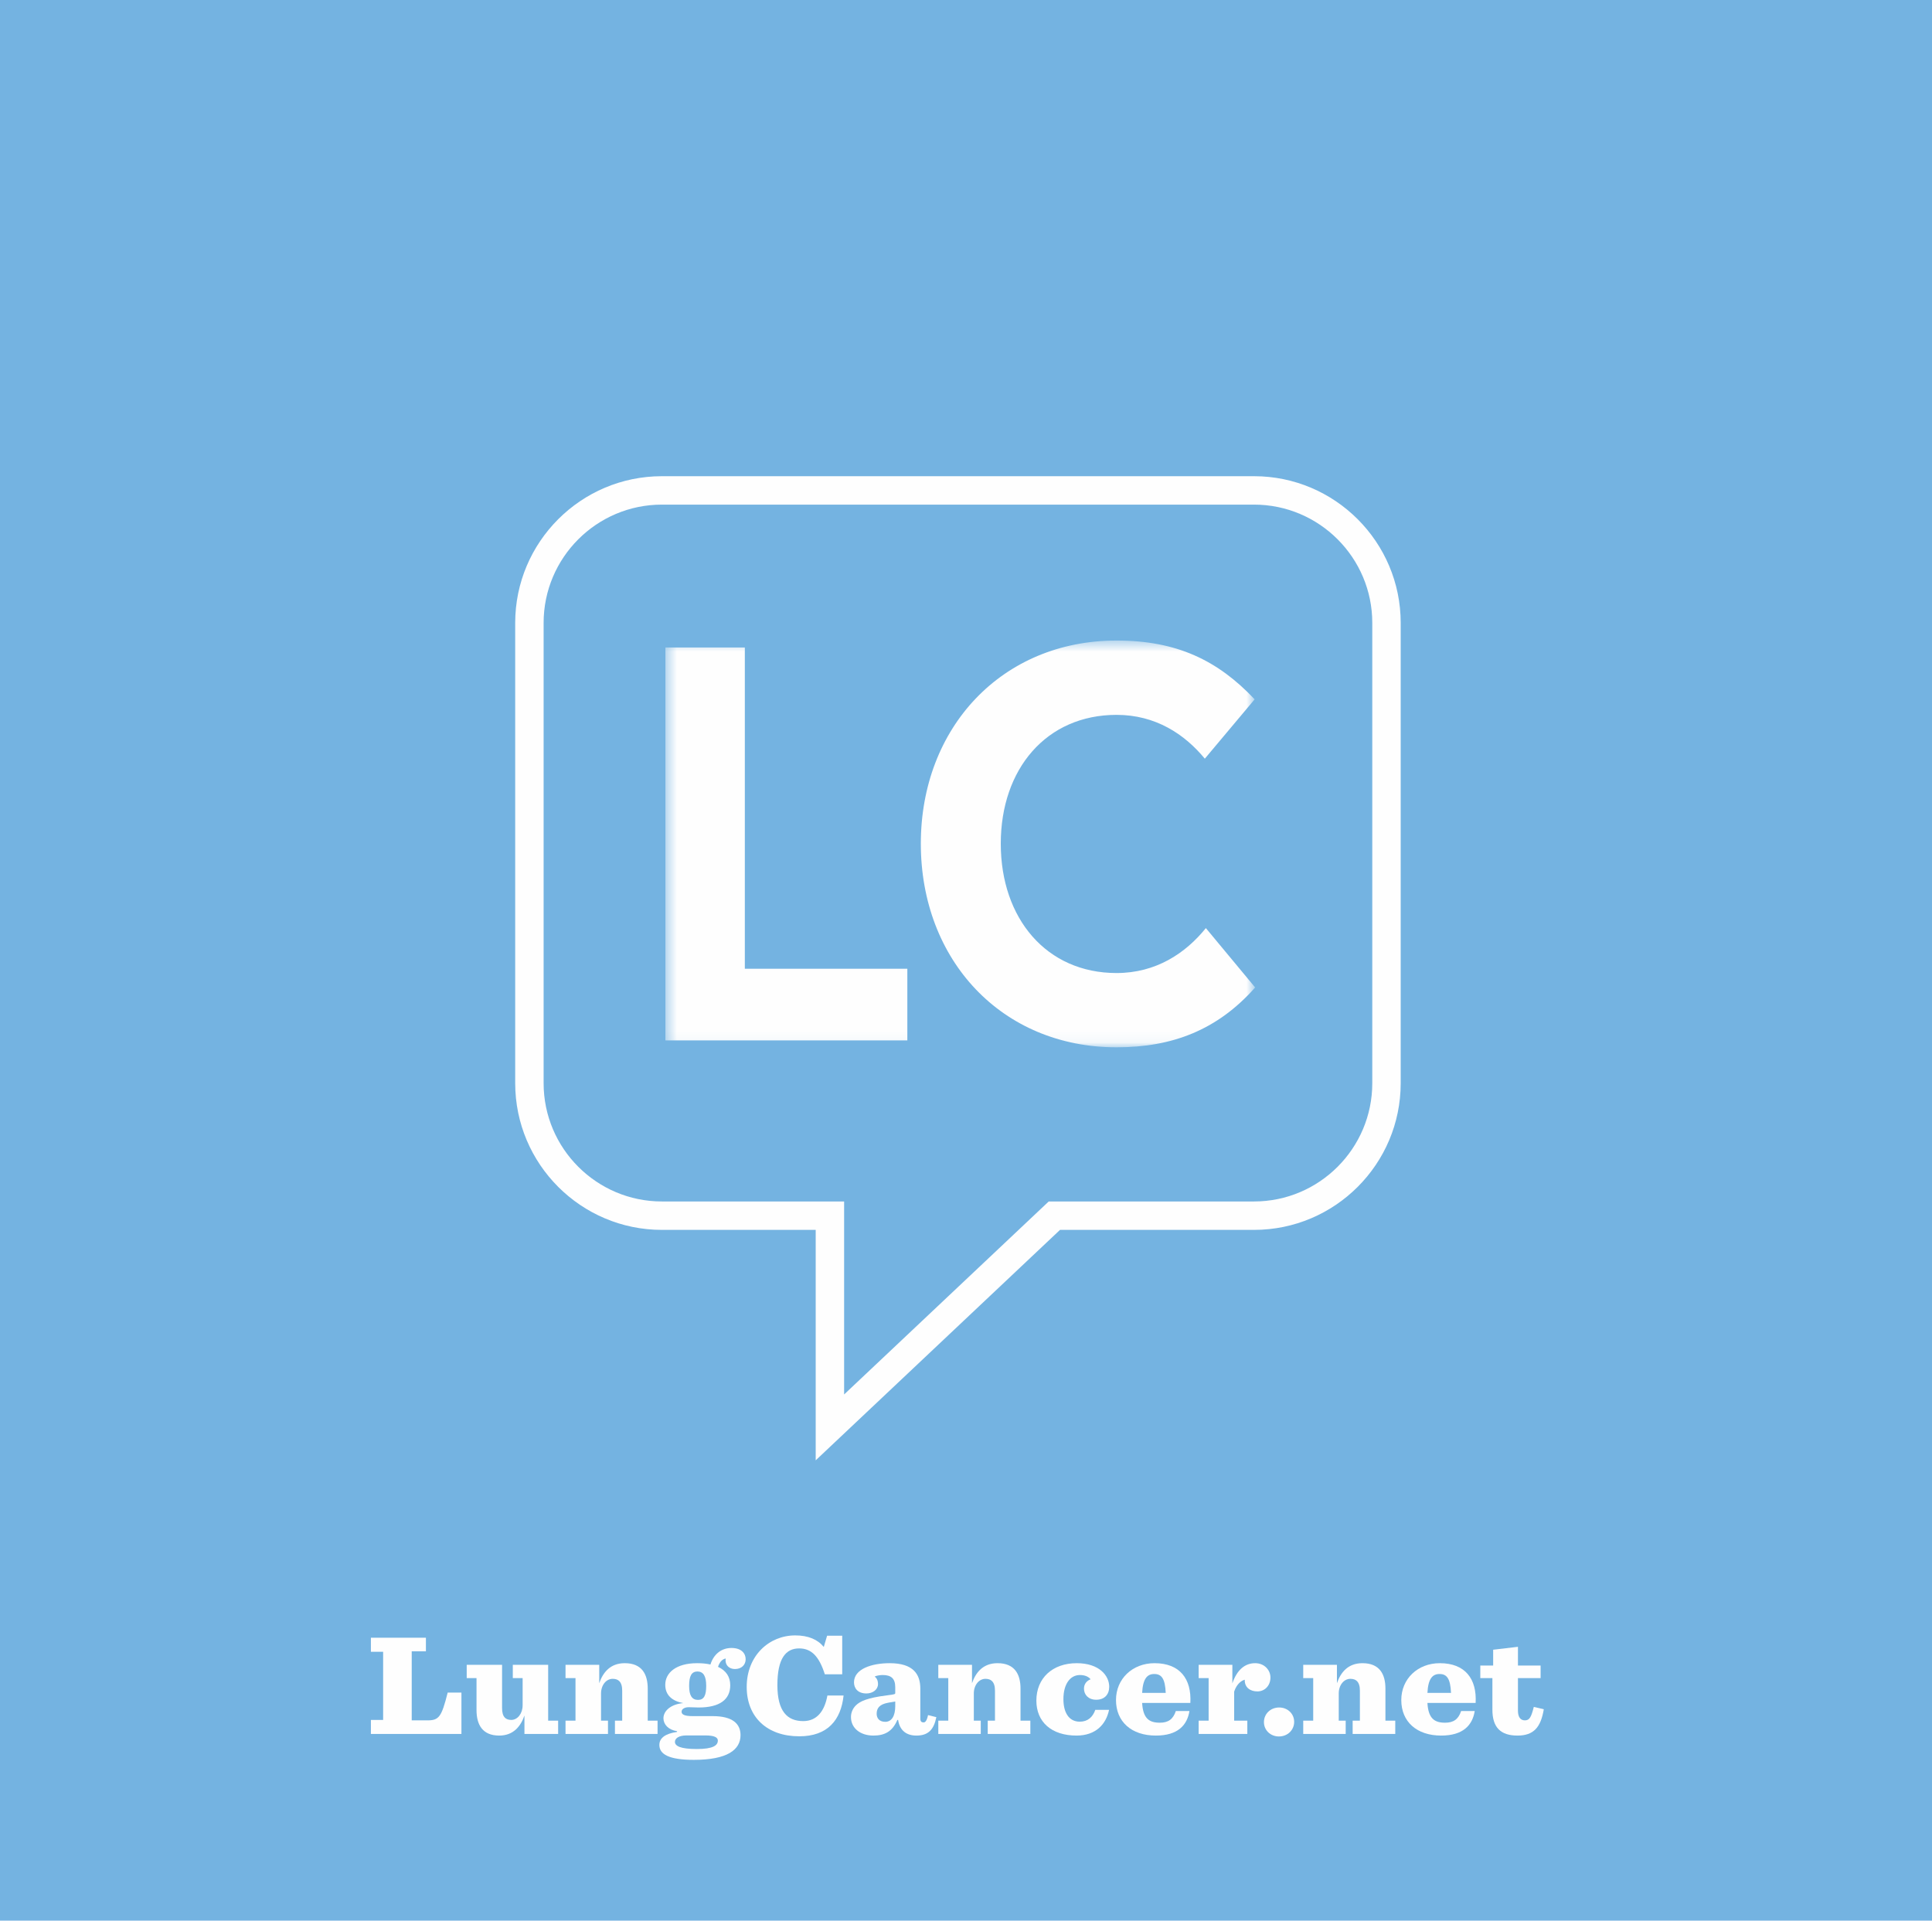<?xml version="1.0" encoding="UTF-8"?>
<svg width="173px" height="172px" viewBox="0 0 173 172" version="1.1" xmlns="http://www.w3.org/2000/svg" xmlns:xlink="http://www.w3.org/1999/xlink">
    <!-- Generator: Sketch 53.2 (72643) - https://sketchapp.com -->
    <title>LC</title>
    <desc>Created with Sketch.</desc>
    <defs>
        <polygon id="path-1" points="0.479 0.502 53.282 0.502 53.282 36.929 0.479 36.929"></polygon>
    </defs>
    <g id="Page-1" stroke="none" stroke-width="1" fill="none" fill-rule="evenodd">
        <g id="LP-full-desktop" transform="translate(-337, -1073)">
            <g id="LC" transform="translate(337, 1073)">
                <polygon id="Fill-1" fill="#74B3E1" points="0 172 173 172 173 0 0 0"></polygon>
                <g id="Group-30" transform="translate(33.158, 146.413)" fill="#FEFEFE">
                    <path d="M4.98,0.251 L4.98,1.469 L3.709,1.469 L3.709,7.651 L5.089,7.651 C6.144,7.651 6.374,7.376 6.929,5.163 L8.161,5.163 L8.161,8.869 L0.054,8.869 L0.054,7.612 L1.15,7.612 L1.15,1.508 L0.054,1.508 L0.054,0.251 L4.98,0.251 Z" id="Fill-2"></path>
                    <path d="M9.512,6.734 L9.512,3.865 L8.633,3.865 L8.633,2.674 L11.8,2.674 L11.8,6.55 C11.8,6.93 11.867,7.232 12.071,7.428 C12.179,7.533 12.368,7.611 12.625,7.611 C13.18,7.611 13.64,7.048 13.64,6.302 L13.64,3.865 L12.761,3.865 L12.761,2.674 L15.927,2.674 L15.927,7.677 L16.82,7.677 L16.82,8.869 L13.803,8.869 L13.803,7.218 C13.464,8.201 12.801,9.013 11.543,9.013 C10.041,9.013 9.512,8.031 9.512,6.734" id="Fill-4"></path>
                    <path d="M17.482,7.677 L18.375,7.677 L18.375,3.866 L17.482,3.866 L17.482,2.674 L20.5,2.674 L20.5,4.324 C20.838,3.342 21.5,2.53 22.786,2.53 C24.316,2.53 24.843,3.512 24.843,4.809 L24.843,7.677 L25.723,7.677 L25.723,8.869 L21.907,8.869 L21.907,7.677 L22.556,7.677 L22.556,4.992 C22.556,4.599 22.475,4.311 22.286,4.128 C22.151,3.997 21.961,3.931 21.704,3.931 C21.122,3.931 20.662,4.494 20.662,5.241 L20.662,7.677 L21.284,7.677 L21.284,8.869 L17.482,8.869 L17.482,7.677 Z" id="Fill-6"></path>
                    <path d="M30.079,4.56 C30.079,3.708 29.836,3.276 29.295,3.276 C28.754,3.276 28.55,3.695 28.55,4.56 C28.55,5.412 28.794,5.817 29.348,5.817 C29.877,5.817 30.079,5.424 30.079,4.56 M31.121,9.458 C31.121,9.183 30.824,9 29.999,9 L28.32,9 C27.603,9 27.279,9.275 27.279,9.576 C27.279,9.943 27.752,10.217 29.24,10.217 C30.675,10.217 31.121,9.903 31.121,9.458 M29.403,6.498 C29.146,6.498 28.754,6.472 28.523,6.472 C28.131,6.472 27.874,6.642 27.874,6.878 C27.874,7.127 28.131,7.271 28.875,7.271 L30.661,7.271 C32.434,7.271 33.152,7.952 33.152,8.973 C33.152,10.283 31.974,11.187 28.97,11.187 C26.75,11.187 25.884,10.689 25.884,9.851 C25.884,9.222 26.439,8.83 27.468,8.686 L27.468,8.62 C26.683,8.502 26.25,8.004 26.25,7.467 C26.25,6.773 26.954,6.197 28.023,6.105 C27.022,5.922 26.412,5.385 26.412,4.468 C26.412,3.407 27.359,2.53 29.268,2.53 C29.714,2.53 30.107,2.569 30.459,2.648 C30.743,1.731 31.433,1.168 32.339,1.168 C33.26,1.168 33.612,1.679 33.612,2.176 C33.612,2.661 33.26,3.054 32.651,3.054 C32.136,3.054 31.812,2.713 31.812,2.281 C31.812,2.229 31.825,2.163 31.825,2.111 C31.541,2.163 31.298,2.386 31.135,2.857 C31.853,3.185 32.231,3.748 32.231,4.508 C32.231,5.778 31.298,6.498 29.403,6.498" id="Fill-8"></path>
                    <path d="M33.705,4.652 C33.705,1.862 35.709,0.042 38.049,0.042 C39.214,0.042 40.066,0.408 40.607,1.076 L40.905,0.068 L42.258,0.068 L42.258,3.525 L40.701,3.525 C40.187,1.914 39.498,1.207 38.401,1.207 C37.224,1.207 36.453,2.072 36.453,4.494 C36.453,6.852 37.346,7.716 38.766,7.716 C39.984,7.716 40.675,6.839 40.932,5.424 L42.38,5.424 C42.15,7.611 40.959,9.078 38.415,9.078 C35.532,9.078 33.705,7.363 33.705,4.652" id="Fill-10"></path>
                    <path d="M47.006,6.38 L47.006,5.961 C46.885,5.988 46.736,6.001 46.397,6.066 C45.585,6.21 45.342,6.564 45.342,7.061 C45.342,7.428 45.558,7.781 46.113,7.781 C46.708,7.781 47.006,7.218 47.006,6.38 M43.041,7.349 C43.041,6.943 43.217,6.564 43.488,6.302 C43.866,5.935 44.503,5.634 46.261,5.412 C46.979,5.32 47.006,5.307 47.006,5.189 L47.006,4.678 C47.006,3.892 46.627,3.591 45.883,3.591 C45.653,3.591 45.382,3.63 45.165,3.722 C45.356,3.878 45.463,4.089 45.463,4.403 C45.463,4.887 45.004,5.241 44.422,5.241 C43.664,5.241 43.312,4.783 43.312,4.246 C43.312,3.054 44.881,2.53 46.506,2.53 C48.63,2.53 49.252,3.525 49.252,4.809 L49.252,7.494 C49.252,7.781 49.388,7.834 49.55,7.834 C49.686,7.834 49.834,7.703 49.943,7.179 L50.687,7.363 C50.457,8.502 49.943,9.013 48.901,9.013 C48.048,9.013 47.412,8.594 47.263,7.611 L47.195,7.611 C46.749,8.672 46.031,9.013 45.043,9.013 C43.921,9.013 43.041,8.384 43.041,7.349" id="Fill-12"></path>
                    <path d="M50.862,7.677 L51.755,7.677 L51.755,3.866 L50.862,3.866 L50.862,2.674 L53.88,2.674 L53.88,4.324 C54.218,3.342 54.881,2.53 56.167,2.53 C57.696,2.53 58.224,3.512 58.224,4.809 L58.224,7.677 L59.104,7.677 L59.104,8.869 L55.288,8.869 L55.288,7.677 L55.936,7.677 L55.936,4.992 C55.936,4.599 55.855,4.311 55.666,4.128 C55.531,3.997 55.342,3.931 55.084,3.931 C54.502,3.931 54.042,4.494 54.042,5.241 L54.042,7.677 L54.664,7.677 L54.664,8.869 L50.862,8.869 L50.862,7.677 Z" id="Fill-14"></path>
                    <path d="M59.643,5.883 C59.643,3.865 61.09,2.53 63.256,2.53 C65.286,2.53 66.166,3.656 66.166,4.639 C66.166,5.319 65.76,5.804 65.001,5.804 C64.298,5.804 63.906,5.346 63.906,4.809 C63.906,4.363 64.19,4.088 64.501,3.971 C64.312,3.748 64.014,3.591 63.54,3.591 C62.675,3.591 62.065,4.389 62.065,5.752 C62.065,6.944 62.553,7.768 63.527,7.768 C64.244,7.768 64.691,7.362 64.921,6.708 L66.152,6.708 C65.881,8.018 64.948,9.013 63.242,9.013 C60.983,9.013 59.643,7.782 59.643,5.883" id="Fill-16"></path>
                    <path d="M69.114,5.189 L71.226,5.189 C71.171,3.879 70.833,3.499 70.197,3.499 C69.574,3.499 69.182,3.905 69.114,5.189 L69.114,5.189 Z M69.114,6.092 C69.196,7.494 69.751,7.86 70.698,7.86 C71.442,7.86 71.889,7.559 72.132,6.812 L73.35,6.812 C73.148,8.096 72.295,9.013 70.346,9.013 C68.153,9.013 66.773,7.768 66.773,5.83 C66.773,3.931 68.248,2.53 70.224,2.53 C72.484,2.53 73.553,3.931 73.431,6.092 L69.114,6.092 Z" id="Fill-18"></path>
                    <path d="M74.175,7.677 L75.068,7.677 L75.068,3.866 L74.175,3.866 L74.175,2.674 L77.193,2.674 L77.193,4.337 C77.599,3.146 78.302,2.53 79.236,2.53 C80.061,2.53 80.603,3.146 80.603,3.814 C80.603,4.546 80.088,5.058 79.439,5.058 C78.79,5.058 78.302,4.704 78.302,4.062 C78.302,4.049 78.316,4.023 78.316,4.01 C78.06,4.062 77.599,4.337 77.355,5.071 L77.355,7.677 L78.533,7.677 L78.533,8.869 L74.175,8.869 L74.175,7.677 Z" id="Fill-20"></path>
                    <path d="M80.021,7.808 C80.021,7.075 80.603,6.498 81.387,6.498 C82.145,6.498 82.727,7.061 82.727,7.782 C82.727,8.515 82.145,9.092 81.36,9.092 C80.603,9.092 80.021,8.529 80.021,7.808" id="Fill-22"></path>
                    <path d="M83.539,7.677 L84.432,7.677 L84.432,3.866 L83.539,3.866 L83.539,2.674 L86.557,2.674 L86.557,4.324 C86.895,3.342 87.557,2.53 88.843,2.53 C90.373,2.53 90.9,3.512 90.9,4.809 L90.9,7.677 L91.78,7.677 L91.78,8.869 L87.964,8.869 L87.964,7.677 L88.613,7.677 L88.613,4.992 C88.613,4.599 88.532,4.311 88.343,4.128 C88.207,3.997 88.018,3.931 87.761,3.931 C87.179,3.931 86.719,4.494 86.719,5.241 L86.719,7.677 L87.341,7.677 L87.341,8.869 L83.539,8.869 L83.539,7.677 Z" id="Fill-24"></path>
                    <path d="M94.66,5.189 L96.772,5.189 C96.717,3.879 96.379,3.499 95.744,3.499 C95.12,3.499 94.728,3.905 94.66,5.189 L94.66,5.189 Z M94.66,6.092 C94.742,7.494 95.297,7.86 96.244,7.86 C96.989,7.86 97.435,7.559 97.678,6.812 L98.896,6.812 C98.694,8.096 97.841,9.013 95.892,9.013 C93.699,9.013 92.319,7.768 92.319,5.83 C92.319,3.931 93.794,2.53 95.771,2.53 C98.03,2.53 99.099,3.931 98.977,6.092 L94.66,6.092 Z" id="Fill-26"></path>
                    <path d="M102.766,1.063 L102.766,2.74 L104.795,2.74 L104.795,3.866 L102.766,3.866 L102.766,6.773 C102.766,7.324 102.968,7.65 103.388,7.65 C103.808,7.65 103.957,7.349 104.186,6.446 L105.08,6.656 C104.809,8.293 104.16,9.013 102.725,9.013 C101.21,9.013 100.478,8.279 100.478,6.695 L100.478,3.866 L99.396,3.866 L99.396,2.74 L100.546,2.74 L100.546,1.325 L102.766,1.063 Z" id="Fill-28"></path>
                </g>
                <g id="Group-33" transform="translate(59.108, 56.86)">
                    <mask id="mask-2" fill="white">
                        <use xlink:href="#path-1"></use>
                    </mask>
                    <g id="Clip-32"></g>
                    <path d="M40.873,0.502 C30.599,0.502 23.347,8.307 23.347,18.692 C23.347,29.129 30.599,36.929 40.873,36.929 C45.847,36.929 49.894,35.398 53.284,31.57 L48.87,26.254 C47.055,28.505 44.406,30.278 40.873,30.278 C34.598,30.278 30.506,25.395 30.506,18.692 C30.506,11.992 34.598,7.158 40.873,7.158 C44.36,7.158 46.963,8.879 48.777,11.082 L53.238,5.766 C49.94,2.275 46.264,0.502 40.873,0.502 L40.873,0.502 Z M7.588,1.126 L7.588,29.892 L22.139,29.892 L22.139,36.309 L0.476,36.309 L0.476,1.126 L7.588,1.126 Z" id="Fill-31" fill="#FEFEFE" mask="url(#mask-2)"></path>
                </g>
                <path d="M59.268,45.19 C53.428,45.19 48.678,49.941 48.678,55.782 L48.678,97.004 C48.678,102.844 53.428,107.595 59.268,107.595 L75.586,107.595 L75.586,124.878 L93.907,107.595 L112.291,107.595 C118.13,107.595 122.88,102.844 122.88,97.004 L122.88,55.782 C122.88,49.941 118.13,45.19 112.291,45.19 L59.268,45.19 Z M73.041,130.777 L73.041,110.14 L59.268,110.14 C52.026,110.14 46.133,104.248 46.133,97.004 L46.133,55.782 C46.133,48.538 52.026,42.645 59.268,42.645 L112.291,42.645 C119.533,42.645 125.425,48.538 125.425,55.782 L125.425,97.004 C125.425,104.248 119.533,110.14 112.291,110.14 L94.918,110.14 L73.041,130.777 Z" id="Fill-34" fill="#FEFEFE"></path>
            </g>
        </g>
    </g>
</svg>